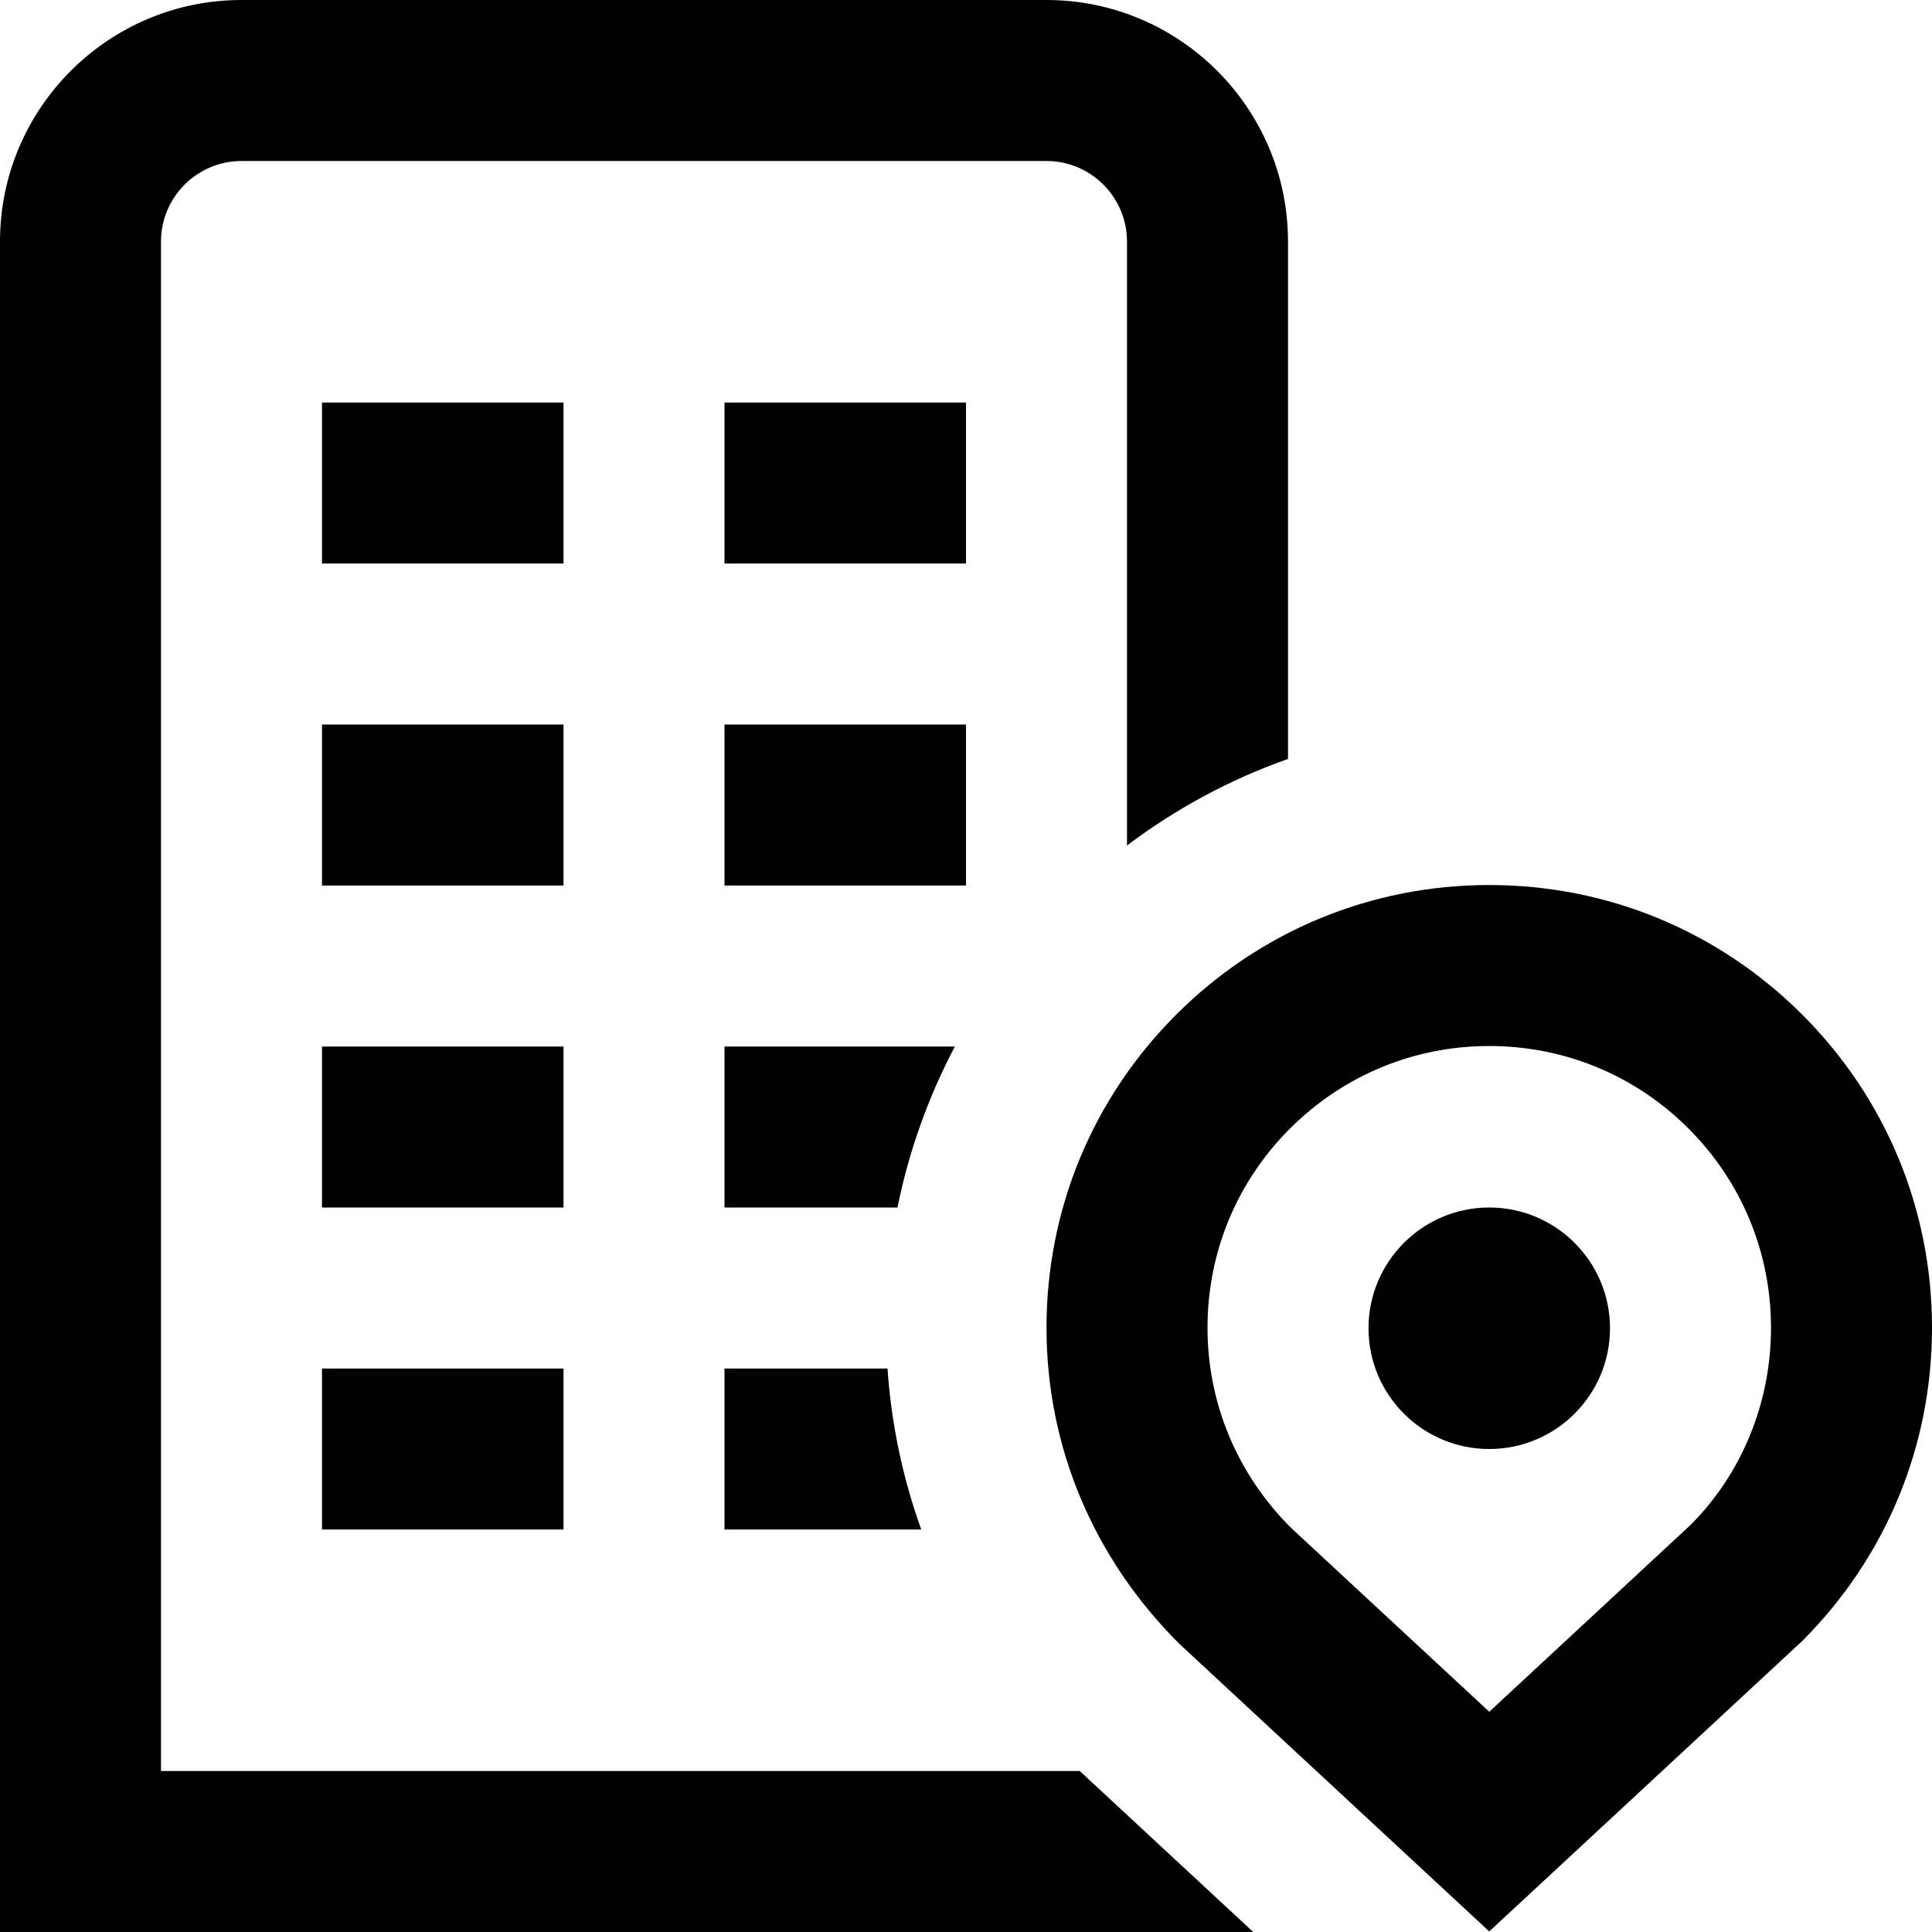 <?xml version="1.0" encoding="UTF-8"?>
<svg xmlns="http://www.w3.org/2000/svg" id="Layer_1" data-name="Layer 1" viewBox="0 0 24 24">
  <path d="m11.862,13c-.331.628-.572,1.3-.713,2h-2.149v-2h2.862Zm-2.862,4v2h2.444c-.231-.643-.372-1.313-.419-2h-2.025Zm-7,5V3c0-.551.449-1,1-1h10c.551,0,1,.449,1,1v7.503c.613-.462,1.285-.823,2-1.075V3c0-1.654-1.346-3-3-3H3C1.346,0,0,1.346,0,3v21h15.568l-2.155-2H2Zm5-9h-3v2h3v-2Zm-3,6h3v-2h-3v2Zm3-14h-3v2h3v-2Zm5,0h-3v2h3v-2Zm0,4h-3v2h3v-2Zm-5,0h-3v2h3v-2Zm11.5,6c-.828,0-1.5.672-1.5,1.5s.672,1.5,1.5,1.5,1.5-.672,1.5-1.5-.672-1.5-1.5-1.5Zm5.5,1.494c0,1.47-.572,2.851-1.611,3.89l-3.889,3.609-3.851-3.574c-1.073-1.07-1.649-2.455-1.649-3.925s.572-2.851,1.611-3.89c1.039-1.038,2.42-1.61,3.889-1.61s2.85.572,3.889,1.611c1.039,1.039,1.611,2.419,1.611,3.889Zm-2,0c0-.935-.364-1.814-1.025-2.475h0c-.661-.662-1.54-1.025-2.475-1.025s-1.813.364-2.475,1.025-1.025,1.54-1.025,2.475.368,1.817,1.036,2.484l2.464,2.286,2.501-2.321c.634-.635.999-1.514.999-2.449Z"/>
</svg>
